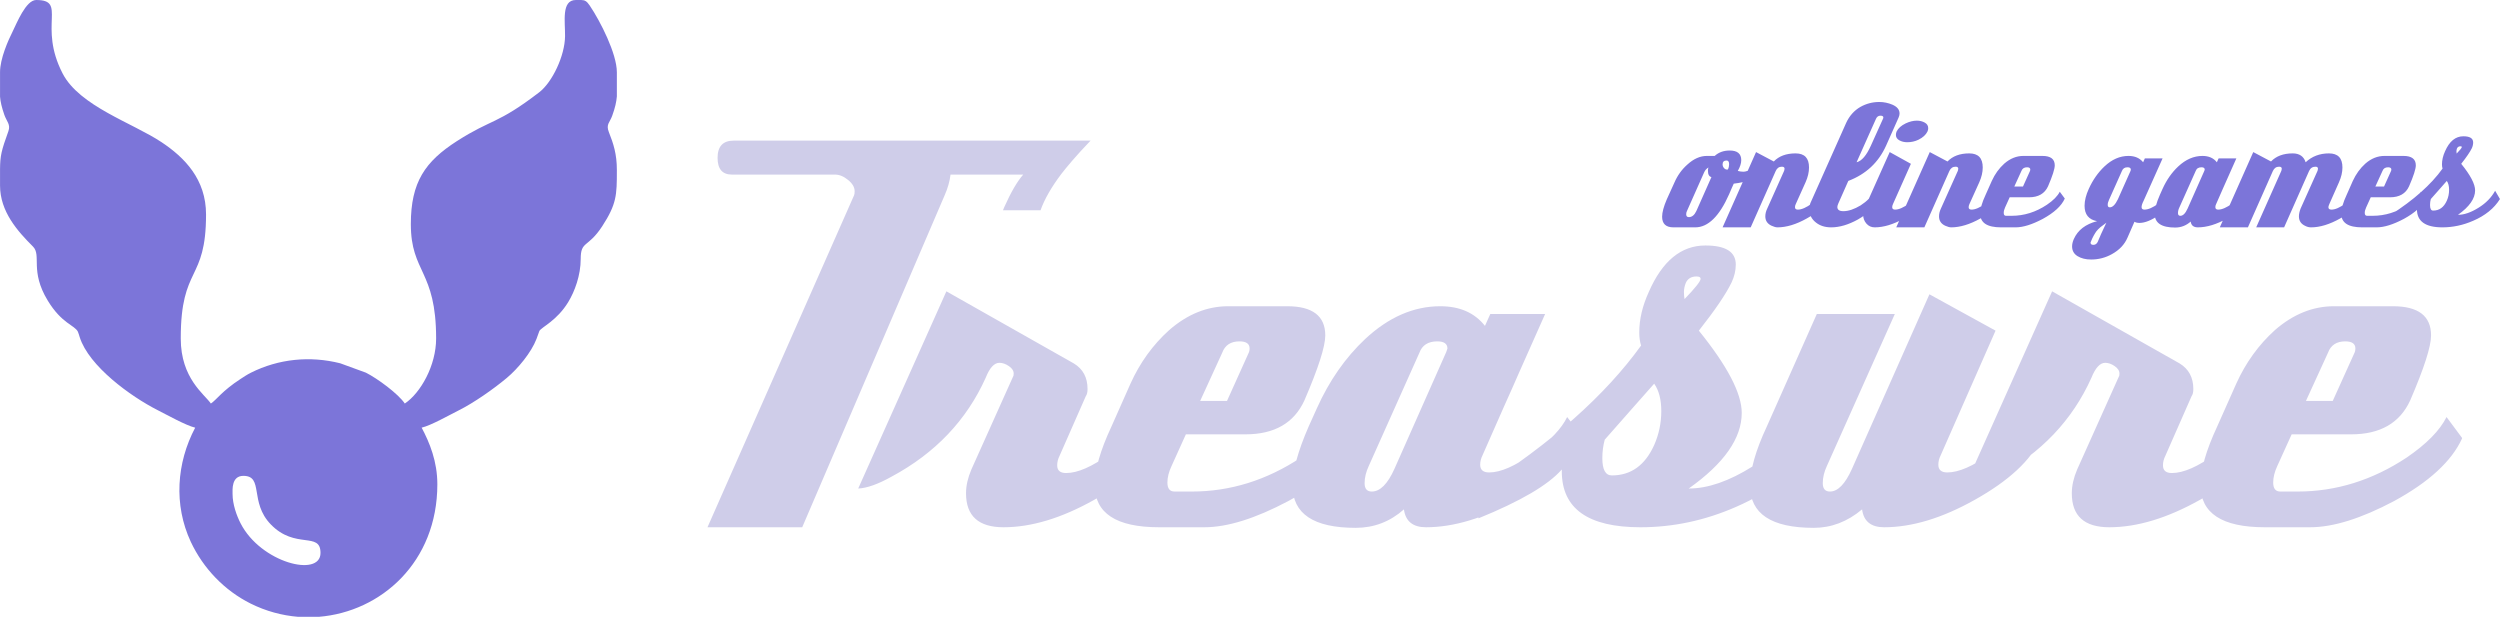 <?xml version="1.0" encoding="UTF-8"?>
<!DOCTYPE svg PUBLIC "-//W3C//DTD SVG 1.1//EN" "http://www.w3.org/Graphics/SVG/1.1/DTD/svg11.dtd">
<!-- Creator: CorelDRAW X8 -->
<svg xmlns="http://www.w3.org/2000/svg" xml:space="preserve" width="513.057mm" height="126.585mm" version="1.1" style="shape-rendering:geometricPrecision; text-rendering:geometricPrecision; image-rendering:optimizeQuality; fill-rule:evenodd; clip-rule:evenodd"
viewBox="0 0 51306 12659"
 xmlns:xlink="http://www.w3.org/1999/xlink">
 <defs>
  <style type="text/css">
   <![CDATA[
    .fil0 {fill:#7C75D9}
    .fil2 {fill:#7C75D9;fill-rule:nonzero}
    .fil1 {fill:#CFCDE9;fill-rule:nonzero}
   ]]>
  </style>
 </defs>
 <g id="Слой_x0020_1">
  <g id="_2775111790432">
   <path class="fil0" d="M4772 10137c0,-88 -24,-371 222,-371 423,0 119,538 562,996 503,521 1021,140 1021,586 0,510 -1227,203 -1641,-609 -78,-153 -164,-384 -164,-602zm7046 -10137l109 0c75,3 112,21 174,112 219,324 558,990 558,1371l0 496c-10,115 -35,229 -96,398 -49,136 -131,176 -69,332 95,239 165,453 165,777l0 24c0,490 -4,678 -301,1134 -295,452 -441,292 -441,672 0,335 -124,667 -255,882 -234,385 -545,512 -593,594l-59 163c-107,280 -381,610 -609,801 -270,226 -676,511 -989,667 -192,96 -567,309 -759,354 164,309 322,693 322,1162 0,1598 -1155,2617 -2432,2720l-426 0c-330,-27 -661,-116 -974,-272 -537,-268 -972,-720 -1229,-1269 -352,-757 -292,-1616 91,-2341 -189,-44 -585,-266 -775,-362 -543,-276 -1407,-898 -1595,-1496 -8,-26 -26,-87 -37,-111 -68,-137 -331,-164 -620,-641 -370,-609 -122,-926 -302,-1107 -318,-317 -676,-718 -676,-1253l0 -334c3,-282 27,-379 172,-782 49,-136 -37,-201 -83,-332 -56,-162 -80,-269 -89,-376l0 -500c0,-278 164,-649 264,-848 77,-154 267,-635 478,-635 641,0 33,524 543,1509 347,669 1432,1012 2028,1408 476,316 915,763 915,1484 0,1396 -519,1037 -519,2546 0,822 489,1144 618,1335 120,-80 224,-253 608,-504 67,-44 146,-96 216,-130 566,-283 1208,-349 1831,-192l526 192c232,116 664,432 799,634 326,-218 643,-782 643,-1335 0,-1408 -519,-1342 -519,-2348 0,-862 294,-1284 944,-1702 720,-462 825,-338 1691,-1003 269,-207 526,-750 530,-1151 4,-296 -80,-743 222,-743z"/>
   <path class="fil1" d="M22381 2886c-155,163 -282,301 -379,415 -98,115 -172,204 -221,269 -203,269 -346,518 -427,746l-771 0 25 -61c138,-310 269,-534 391,-672l-1492 0c-16,138 -57,281 -122,428l-2922 6810 -1944 0 3007 -6810c9,-17 13,-45 13,-86 0,-82 -45,-159 -135,-232 -90,-74 -179,-110 -269,-110l-2115 0c-196,0 -294,-114 -294,-343 0,-236 110,-354 331,-354l7324 0zm1430 6113c-204,449 -656,868 -1357,1260 -668,375 -1288,562 -1859,562 -513,0 -770,-232 -770,-697 0,-155 37,-318 110,-489l856 -1907c8,-8 12,-29 12,-61 0,-58 -32,-108 -98,-153 -65,-45 -130,-68 -195,-68 -106,0 -200,102 -281,306 -392,872 -1036,1549 -1932,2030 -277,155 -506,236 -685,244l1810 -4047 2616 1480c188,114 281,289 281,525 0,66 -12,115 -36,147l-538 1223c-33,65 -49,130 -49,196 0,106 61,158 183,158 237,0 534,-130 893,-391 367,-261 603,-513 709,-758l330 440zm1822 -1773c8,-24 12,-49 12,-73 0,-98 -69,-147 -208,-147 -179,0 -297,78 -354,233l-453 990 551 0 452 -1003zm2201 1773c-212,465 -677,893 -1394,1284 -677,359 -1251,538 -1724,538l-929 0c-881,0 -1321,-289 -1321,-868 0,-310 114,-709 343,-1198l391 -881c195,-432 460,-798 795,-1100 375,-326 778,-489 1210,-489l1211 0c521,0 782,200 782,599 0,228 -143,672 -428,1333 -212,464 -615,697 -1210,697l-1223 0 -293 648c-58,122 -86,236 -86,342 0,122 49,184 147,184l354 0c791,0 1537,-233 2238,-697 407,-278 680,-555 819,-832l318 428 0 12zm1846 -1773c17,-49 25,-73 25,-73 0,-98 -70,-147 -208,-147 -188,0 -310,78 -367,233l-1039 2323c-57,122 -86,240 -86,354 0,114 49,172 147,172 171,0 326,-155 465,-465l1063 -2397zm2813 1761c-204,465 -661,889 -1370,1272 -668,375 -1288,562 -1858,562 -269,0 -420,-122 -453,-367 -285,253 -615,379 -990,379 -864,0 -1296,-289 -1296,-868 0,-301 110,-705 330,-1210l171 -379c253,-563 583,-1036 990,-1419 481,-448 995,-672 1541,-672 399,0 705,134 917,403l110 -244 1125 0 -538 1210c-82,188 -185,422 -312,703 -126,282 -271,610 -434,985 -32,65 -49,130 -49,195 0,106 61,159 184,159 236,0 534,-130 892,-391 359,-261 595,-509 709,-746l331 428zm1455 147c97,-220 146,-453 146,-697 0,-237 -49,-424 -146,-563 -115,131 -255,290 -422,477 -167,188 -365,412 -593,673 -33,122 -49,248 -49,379 0,236 65,354 195,354 392,0 681,-207 869,-623zm953 -3412c0,-32 -28,-48 -85,-48 -106,0 -180,44 -220,134 -25,65 -37,126 -37,183 0,57 4,106 12,147 220,-228 330,-367 330,-416zm2421 3302c-187,301 -424,566 -709,795 -285,228 -615,423 -990,586 -636,278 -1288,416 -1957,416 -1076,0 -1614,-383 -1614,-1149l0 -37c-277,318 -847,652 -1711,1003l36 -612c1467,-937 2568,-1915 3302,-2934 -25,-82 -37,-171 -37,-269 0,-269 65,-546 196,-832 277,-635 664,-953 1161,-953 416,0 624,130 624,391 0,122 -29,245 -86,367 -114,236 -338,566 -672,990 587,726 880,1288 880,1688 0,521 -363,1039 -1088,1552 391,0 827,-150 1308,-452 465,-285 815,-644 1052,-1076l305 526zm4561 -25c-204,449 -656,868 -1357,1260 -669,375 -1288,562 -1859,562 -269,0 -420,-122 -452,-367 -302,253 -632,379 -991,379 -872,0 -1308,-289 -1308,-868 0,-318 114,-721 343,-1210l1027 -2311 1601 0 -1394 3118c-57,122 -85,240 -85,354 0,114 49,172 147,172 163,0 313,-155 452,-465l1590 -3583 1357 746 -1125 2556c-33,65 -49,130 -49,195 0,106 61,159 183,159 237,0 534,-130 893,-391 350,-253 583,-501 697,-746l330 428 0 12zm4622 0c-204,449 -656,868 -1357,1260 -669,375 -1288,562 -1859,562 -513,0 -770,-232 -770,-697 0,-155 37,-318 110,-489l856 -1907c8,-8 12,-29 12,-61 0,-58 -33,-108 -98,-153 -65,-45 -130,-68 -195,-68 -106,0 -200,102 -282,306 -391,872 -1035,1549 -1932,2030 -277,155 -505,236 -684,244l1809 -4047 2617 1480c187,114 281,289 281,525 0,66 -12,115 -36,147l-538 1223c-33,65 -49,130 -49,196 0,106 61,158 183,158 236,0 534,-130 893,-391 366,-261 603,-513 709,-758l330 440zm1822 -1773c8,-24 12,-49 12,-73 0,-98 -69,-147 -208,-147 -179,0 -297,78 -354,233l-453 990 550 0 453 -1003zm2201 1773c-212,465 -677,893 -1394,1284 -677,359 -1251,538 -1724,538l-930 0c-880,0 -1320,-289 -1320,-868 0,-310 114,-709 342,-1198l392 -881c195,-432 460,-798 794,-1100 375,-326 779,-489 1211,-489l1210 0c522,0 783,200 783,599 0,228 -143,672 -428,1333 -212,464 -616,697 -1211,697l-1222 0 -294 648c-57,122 -85,236 -85,342 0,122 49,184 146,184l355 0c791,0 1537,-233 2238,-697 407,-278 680,-555 819,-832l318 428 0 12z"/>
   <path class="fil2" d="M35123 3634c-48,-10 -72,-55 -72,-134 0,-26 4,-47 12,-63 -39,21 -70,55 -91,103l-351 790c-11,21 -16,43 -16,67 0,40 18,59 55,59 63,0 115,-42 154,-126l309 -696zm339 -158c16,-34 24,-70 24,-106 0,-50 -17,-76 -51,-76 -56,0 -83,27 -83,80 0,26 9,50 27,73 19,22 40,33 64,33 10,0 17,-1 19,-4zm712 52c-129,131 -327,212 -593,241 -11,23 -24,53 -40,89 -15,35 -34,78 -55,128 -200,453 -432,680 -695,680l-447 0c-155,0 -233,-73 -233,-218 0,-89 32,-208 95,-355l158 -348c63,-145 151,-267 265,-368 129,-118 262,-177 399,-177l162 0c81,-74 184,-111 308,-111 158,0 237,66 237,198 0,65 -24,139 -71,221 40,10 76,16 111,16 66,0 159,-37 280,-111l119 115zm1343 549c-63,145 -209,281 -438,407 -216,121 -416,182 -601,182 -32,0 -71,-11 -118,-32 -87,-39 -131,-104 -131,-193 0,-53 13,-107 40,-162l347 -775c6,-21 8,-34 8,-40 0,-29 -18,-43 -55,-43 -58,0 -100,29 -126,87l-514 1158 -577 0 687 -1545 364 193c105,-110 254,-166 447,-166 184,0 276,96 276,289 0,97 -24,199 -71,304l-201 447c-11,23 -16,44 -16,63 0,34 19,51 59,51 76,0 173,-42 288,-126 116,-85 193,-165 230,-241l106 138 -4 4zm1131 -1648c0,-8 1,-13 4,-16 0,-26 -20,-39 -60,-39 -42,0 -72,21 -91,63 -44,100 -100,224 -166,371 -65,148 -143,322 -233,522 106,-26 203,-140 293,-340l253 -561zm-91 1648c-77,166 -219,308 -427,427 -195,108 -378,162 -549,162 -127,0 -231,-33 -313,-99 -92,-71 -138,-166 -138,-285 0,-39 8,-77 24,-114l735 -1648c66,-142 162,-250 288,-324 122,-69 252,-103 392,-103 92,0 181,19 268,55 98,43 147,103 147,182 0,24 -7,52 -20,83l-257 577c-155,345 -414,586 -775,723l-205 463c-13,31 -20,55 -20,71 0,58 41,87 123,87 105,0 224,-40 355,-119 135,-87 223,-180 265,-280l107 142zm956 0c-63,145 -209,281 -438,407 -217,121 -417,182 -601,182 -69,0 -125,-26 -170,-77 -45,-52 -67,-112 -67,-180 0,-47 9,-91 27,-130l518 -1158 435 241 -368 826c-10,23 -16,44 -16,63 0,34 20,51 60,51 76,0 172,-42 288,-126 116,-85 193,-165 229,-241l107 138 -4 4zm44 -1379c-32,68 -94,125 -186,170 -71,34 -148,51 -229,51 -61,0 -115,-13 -162,-39 -48,-27 -71,-64 -71,-111 0,-24 5,-48 15,-71 32,-66 94,-121 186,-166 79,-37 156,-56 229,-56 61,0 115,14 162,40 48,26 71,65 71,115 0,23 -5,46 -15,67zm1525 1379c-63,145 -209,281 -439,407 -216,121 -416,182 -600,182 -32,0 -71,-11 -119,-32 -87,-39 -130,-104 -130,-193 0,-53 13,-107 39,-162l348 -775c5,-21 8,-34 8,-40 0,-29 -18,-43 -55,-43 -58,0 -100,29 -127,87l-514 1158 -577 0 688 -1545 364 193c105,-110 254,-166 446,-166 185,0 277,96 277,289 0,97 -24,199 -71,304l-202 447c-10,23 -16,44 -16,63 0,34 20,51 60,51 76,0 172,-42 288,-126 116,-85 192,-165 229,-241l107 138 -4 4zm581 -573c3,-8 4,-16 4,-24 0,-31 -22,-47 -67,-47 -58,0 -96,25 -115,75l-146 320 178 0 146 -324zm711 573c-68,150 -218,288 -450,415 -219,116 -405,174 -557,174l-301 0c-284,0 -427,-94 -427,-281 0,-100 37,-229 111,-387l127 -285c63,-139 148,-258 256,-355 122,-106 252,-158 392,-158l391 0c169,0 253,64 253,193 0,74 -46,218 -138,431 -69,150 -199,225 -392,225l-395 0 -95 210c-18,39 -27,76 -27,110 0,40 15,60 47,60l115 0c255,0 496,-75 723,-226 132,-89 220,-179 265,-268l102 138 0 4zm676 889c19,-45 42,-100 71,-166 29,-66 65,-142 107,-229 -45,32 -85,62 -121,91 -35,29 -63,58 -85,87 -15,21 -33,49 -53,85 -20,35 -40,79 -61,132 -3,3 -4,8 -4,16 0,29 20,43 59,43 37,0 66,-19 87,-59zm676 -1462c3,-8 4,-16 4,-24 0,-31 -23,-47 -67,-47 -58,0 -96,25 -115,75l-265 593c-18,37 -27,71 -27,102 0,35 14,52 43,52 58,0 113,-56 166,-166l261 -585zm905 569c-53,116 -158,228 -316,336 -158,111 -294,166 -407,166 -42,0 -77,-8 -103,-24l-142 324c-61,143 -168,256 -320,340 -132,74 -274,111 -427,111 -111,0 -204,-23 -279,-69 -75,-46 -112,-113 -112,-200 0,-45 11,-95 35,-150 82,-185 241,-307 478,-368 -171,-31 -257,-137 -257,-316 0,-105 29,-221 87,-348 82,-181 189,-334 320,-458 153,-145 318,-217 494,-217 130,0 230,43 301,130l35 -79 364 0 -391 873c-27,53 -40,95 -40,127 0,34 20,51 59,51 77,0 173,-42 289,-126 113,-82 188,-162 225,-241l107 138zm609 -569c5,-16 7,-24 7,-24 0,-31 -22,-47 -67,-47 -60,0 -100,25 -118,75l-336 751c-19,39 -28,77 -28,114 0,37 16,56 48,56 55,0 105,-50 150,-150l344 -775zm908 569c-65,150 -213,287 -442,411 -216,121 -416,182 -601,182 -87,0 -136,-40 -146,-119 -92,82 -199,123 -320,123 -279,0 -419,-94 -419,-281 0,-97 35,-228 107,-391l55 -123c82,-181 188,-334 320,-458 155,-145 321,-217 498,-217 129,0 228,43 296,130l36 -79 364 0 -174 391c-27,61 -60,137 -101,227 -41,91 -88,197 -140,319 -11,21 -16,42 -16,63 0,34 20,51 59,51 76,0 173,-42 289,-126 115,-85 192,-165 229,-241l106 138zm2320 4c-66,145 -213,281 -442,407 -216,121 -415,182 -597,182 -40,0 -78,-9 -115,-28 -89,-39 -134,-105 -134,-197 0,-48 12,-102 35,-162l348 -775c6,-21 8,-34 8,-40 0,-29 -17,-43 -51,-43 -61,0 -104,29 -131,87l-513 1158 -573 0 517 -1162c6,-21 8,-34 8,-40 0,-29 -18,-43 -55,-43 -58,0 -100,29 -127,87l-513 1158 -577 0 687 -1545 364 193c105,-110 254,-166 446,-166 137,0 226,61 265,182 129,-121 289,-182 478,-182 185,0 277,96 277,289 0,97 -24,199 -71,304l-198 447c-13,31 -19,52 -19,63 0,34 21,51 63,51 76,0 172,-42 288,-126 114,-82 189,-162 226,-241l106 138 0 4zm605 -573c2,-8 4,-16 4,-24 0,-31 -23,-47 -67,-47 -58,0 -97,25 -115,75l-146 320 178 0 146 -324zm711 573c-68,150 -218,288 -450,415 -219,116 -405,174 -558,174l-300 0c-284,0 -427,-94 -427,-281 0,-100 37,-229 111,-387l126 -285c64,-139 149,-258 257,-355 121,-106 252,-158 392,-158l391 0c168,0 253,64 253,193 0,74 -46,218 -139,431 -68,150 -199,225 -391,225l-395 0 -95 210c-18,39 -28,76 -28,110 0,40 16,60 48,60l114 0c256,0 497,-75 724,-226 131,-89 220,-179 264,-268l103 138 0 4zm431 43c32,-71 47,-146 47,-225 0,-76 -15,-137 -47,-182 -37,43 -82,94 -136,155 -54,60 -118,133 -192,217 -11,39 -16,80 -16,122 0,77 21,115 63,115 127,0 220,-67 281,-202zm308 -1102c0,-11 -9,-16 -27,-16 -35,0 -58,15 -72,44 -7,21 -11,40 -11,59 0,18 1,34 4,47 71,-74 106,-118 106,-134zm783 1067c-61,97 -137,183 -230,257 -92,74 -198,137 -320,189 -205,90 -416,135 -632,135 -348,0 -522,-124 -522,-372l0 -12c-89,103 -274,211 -553,325l12 -198c474,-303 830,-619 1067,-949 -8,-26 -12,-55 -12,-86 0,-87 21,-177 63,-269 90,-206 215,-308 376,-308 134,0 201,42 201,126 0,40 -9,79 -27,119 -37,76 -110,183 -218,320 190,234 285,416 285,545 0,169 -117,336 -352,502 127,0 268,-49 423,-146 150,-93 263,-208 340,-348l99 170z"/>
  </g>
 </g>
</svg>
